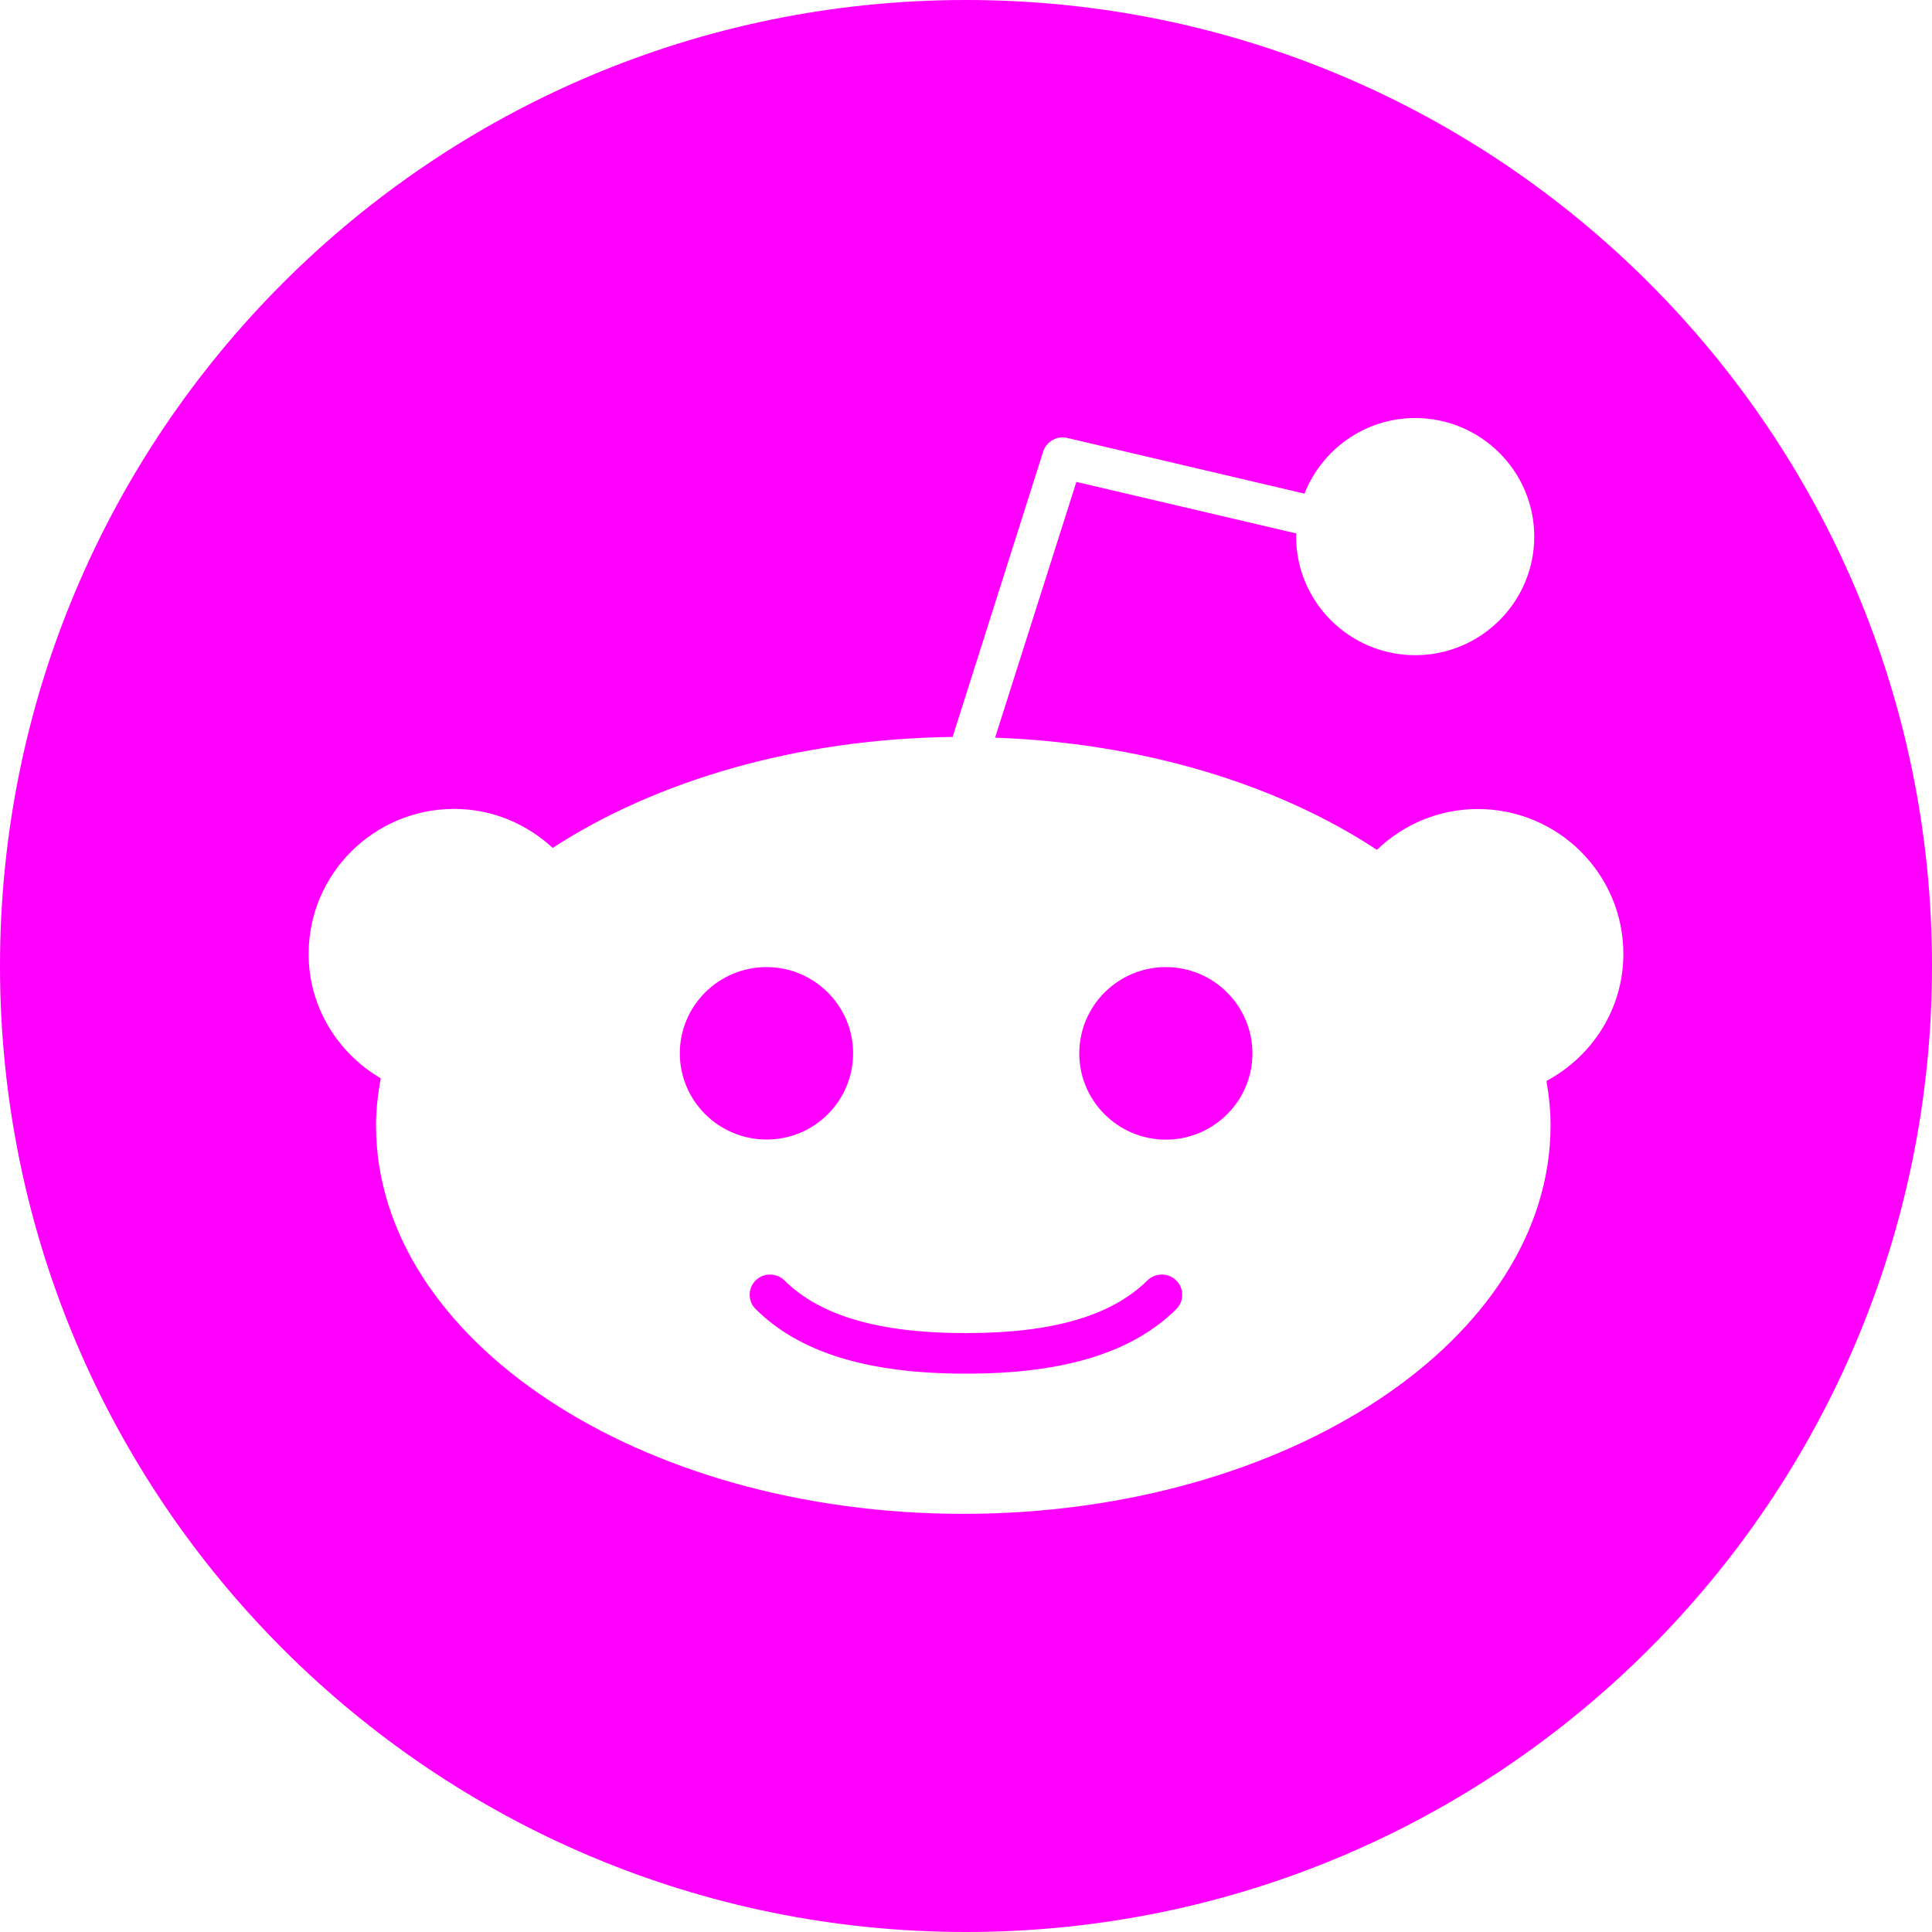 <svg width="16" height="16" viewBox="0 0 16 16" fill="none" xmlns="http://www.w3.org/2000/svg">
<g clip-path="url(#clip0_348_3845)">
<path d="M9.741 10.842C9.807 10.776 9.807 10.669 9.741 10.604C9.675 10.539 9.568 10.539 9.502 10.604C9.206 10.897 8.717 11.04 8.005 11.04L7.999 11.042L7.993 11.04C7.281 11.04 6.791 10.897 6.497 10.604C6.43 10.539 6.323 10.539 6.258 10.604C6.192 10.669 6.192 10.776 6.258 10.841C6.619 11.201 7.187 11.376 7.993 11.376L7.999 11.375L8.005 11.376C8.812 11.376 9.379 11.201 9.741 10.842Z" fill="#FF00FF"/>
<path d="M6.348 8.009C6.743 8.009 7.065 8.329 7.065 8.723C7.065 9.118 6.743 9.438 6.348 9.437C5.952 9.437 5.63 9.117 5.63 8.723C5.63 8.329 5.952 8.009 6.348 8.009Z" fill="#FF00FF"/>
<path d="M9.655 8.009C9.259 8.009 8.938 8.33 8.938 8.724C8.938 9.118 9.26 9.438 9.655 9.438C10.05 9.438 10.372 9.118 10.372 8.724C10.372 8.33 10.051 8.009 9.655 8.009Z" fill="#FF00FF"/>
<path fill-rule="evenodd" clip-rule="evenodd" d="M8 16C12.418 16 16 12.418 16 8C16 3.582 12.418 0 8 0C3.582 0 0 3.582 0 8C0 12.418 3.582 16 8 16ZM12.239 6.7C12.904 6.7 13.444 7.238 13.444 7.9C13.444 8.356 13.185 8.749 12.807 8.952C12.828 9.073 12.841 9.195 12.841 9.319C12.841 11.093 10.659 12.537 7.977 12.537C5.296 12.537 3.114 11.093 3.114 9.319C3.114 9.188 3.13 9.058 3.153 8.93C2.797 8.721 2.556 8.34 2.556 7.9C2.556 7.238 3.096 6.7 3.76 6.699C4.076 6.699 4.362 6.823 4.577 7.022C5.435 6.465 6.601 6.119 7.889 6.103L8.639 3.74C8.666 3.656 8.754 3.606 8.839 3.627L10.803 4.088C10.947 3.723 11.302 3.462 11.72 3.462C12.264 3.462 12.706 3.903 12.706 4.444C12.706 4.985 12.264 5.426 11.72 5.426C11.176 5.426 10.734 4.985 10.734 4.444L10.736 4.418L8.914 3.991L8.241 6.109C9.471 6.154 10.582 6.497 11.403 7.038C11.62 6.829 11.915 6.7 12.239 6.7Z" fill="#FF00FF"/>
</g>
<defs>
<clipPath id="clip0_348_3845">
<rect width="16" height="16" fill="white"/>
</clipPath>
</defs>
</svg>
